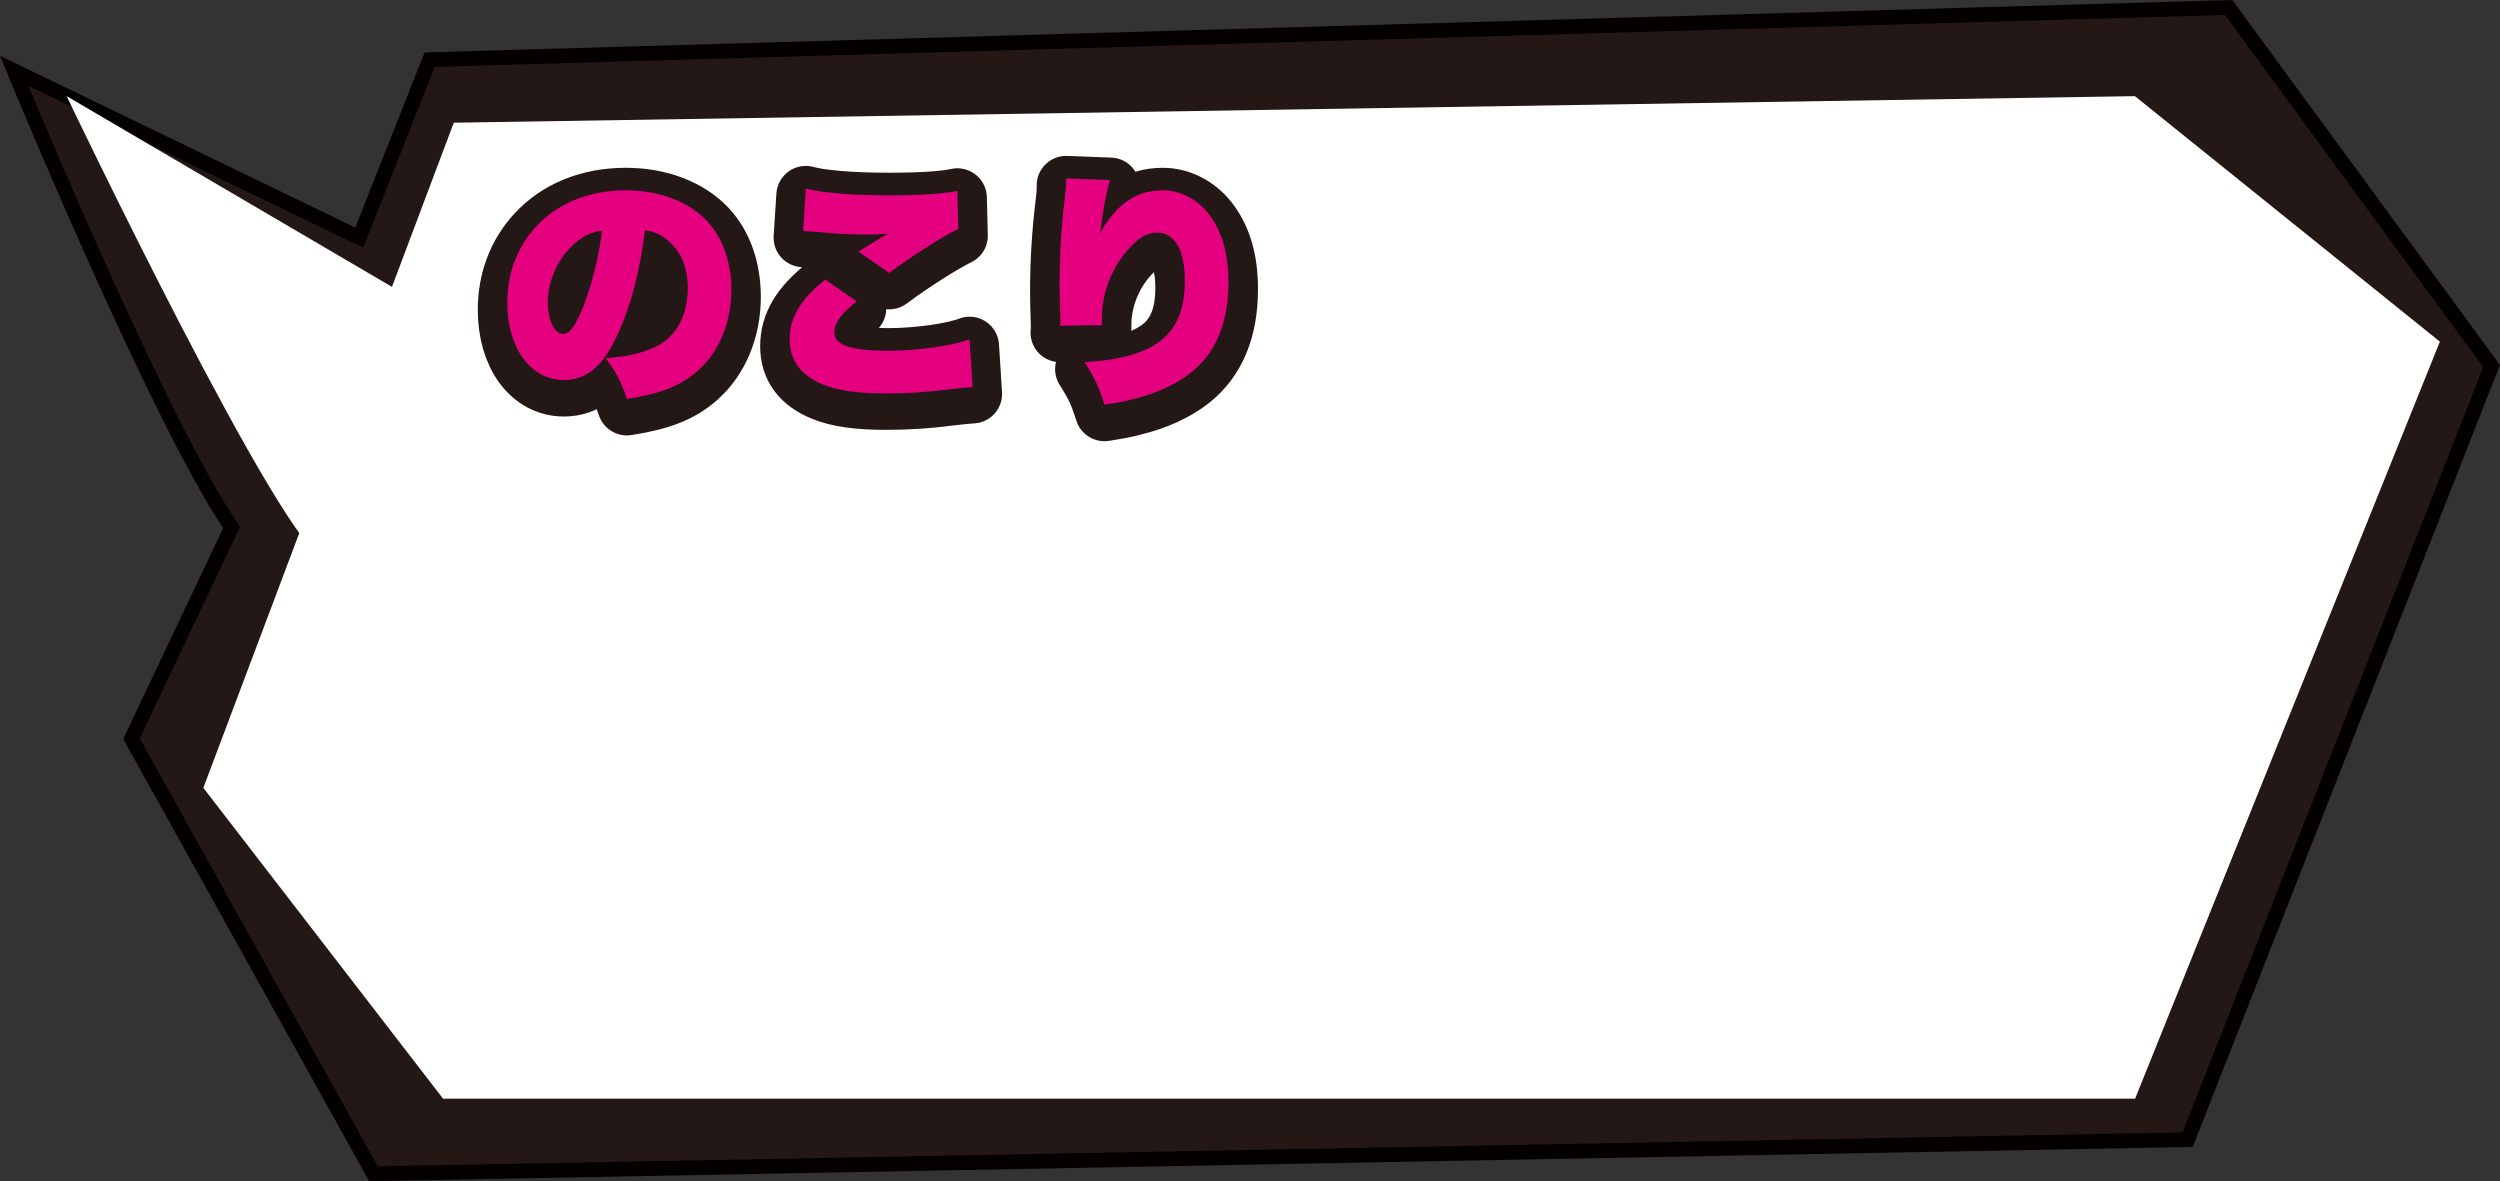 <?xml version="1.0" encoding="UTF-8"?>
<svg id="_イヤー_2" xmlns="http://www.w3.org/2000/svg" viewBox="0 0 264.45 124.95">
    <rect x="0" y="0" width="264.45" height="124.95" fill="#333333" stroke="none"/>
    <defs>
        <style>
            .cls-1{stroke:#231815;stroke-linecap:round;stroke-linejoin:round;stroke-width:6.24px;}.cls-1,.cls-2{fill:#231815;}.cls-3{fill:#fff;}.cls-4{fill:#e4007f;}.cls-2{stroke:#040000;stroke-miterlimit:10;stroke-width:1.56px;}
        </style>
    </defs>
    <g id="_イヤー_1-2">
        <g>
            <path class="cls-2"
                  d="M235.74,.79L45.45,6.31l-7.45,18.83L1.5,7.49s15.22,36.97,23,48.31l-10.59,22.34,25.6,46.02,191.9-3.61,32.15-81.83L235.74,.79Z"/>
            <g>
                <polygon class="cls-3"
                         points="225.83 10.17 48 12.98 21.51 83.34 46.87 116.22 225.85 116.22 258.09 36.14 225.83 10.17"/>
                <path class="cls-3" d="M34.46,59.23C30.12,58.48,7.05,10.17,7.05,10.17l41.84,24.53-14.43,24.53Z"/>
            </g>
            <g>
                <g>
                    <path class="cls-1"
                          d="M65.34,36.1c-1.53,3.37-3.29,4.84-5.68,4.84-3.52,0-6-3.37-6-8.18,0-3.08,1.05-5.87,3.02-8.02,2.31-2.53,5.66-3.87,9.52-3.87,3.52,0,6.63,1.18,8.58,3.24,1.68,1.79,2.58,4.34,2.58,7.31,0,3.42-1.29,6.52-3.5,8.5-1.79,1.6-3.87,2.45-7.55,3.02-.63-1.89-1.13-2.84-2.24-4.31,2.47-.18,4.1-.6,5.52-1.34,2.03-1.08,3.16-3.29,3.16-6.1,0-2.24-.79-4.02-2.31-5.18-.68-.53-1.26-.76-2.21-.92-.58,4.52-1.47,7.92-2.89,11.02Zm-4.52-9.63c-1.74,1.47-2.87,3.92-2.87,6.26,0,1.87,.71,3.34,1.63,3.34,.66,0,1.34-.92,2.13-2.92,.92-2.37,1.68-5.42,1.97-8.02-1.1,.16-1.95,.55-2.87,1.34Z"/>
                    <path class="cls-1"
                          d="M90.62,32.62c-1.55,1.18-2.37,2.29-2.37,3.24,0,1.37,1.71,1.97,5.71,1.97,3.1,0,6.87-.53,8.6-1.21l.32,5.05q-.71,.03-2.6,.26c-2.21,.29-4.39,.42-6.55,.42-2.97,0-5.08-.29-6.68-.95-2.34-.95-3.52-2.55-3.52-4.76,0-2.34,1.16-4.26,3.76-6.34l3.34,2.32Zm-5.37-11.94c1.71,.45,4.92,.71,8.71,.71,3.42,0,5.94-.16,7.31-.47l.1,4.02c-1.63,.79-4.95,2.89-7.31,4.66l-3.24-2.24c.76-.53,.82-.55,2.08-1.31,.34-.21,.37-.24,.63-.37,.18-.1,.21-.1,.42-.24-.87,.08-1.26,.1-2.16,.1-2,0-3.31-.08-5.92-.32-.47-.05-.55-.05-.92-.08l.29-4.47Z"/>
                    <path class="cls-1"
                          d="M117.43,19.79c-.37,1.1-.68,2.81-1.08,5.63,1.71-3.08,3.84-4.55,6.66-4.55,1.79,0,3.55,.89,4.76,2.39,1.47,1.84,2.18,4.24,2.18,7.31,0,4.31-1.34,7.52-4.02,9.63-1.5,1.18-3.6,2.16-6,2.74-.89,.24-1.58,.37-3.1,.61-.63-1.97-.97-2.71-2.1-4.5,7.55-.45,10.6-2.92,10.6-8.6,0-3.29-1.05-5.1-2.92-5.1-.97,0-1.87,.47-2.84,1.53-1.58,1.66-2.6,3.84-2.92,6.1-.08,.6-.1,.92-.1,2.16l-4.42,.05c.03-.18,.03-.34,.03-.45v-.53c-.05-1.03-.08-2.6-.08-3.34,0-3.18,.18-6.21,.6-9.6,.08-.76,.1-1.05,.1-1.45v-.21l4.66,.18Z"/>
                </g>
                <g>
                    <path class="cls-4"
                          d="M65.34,35.36c-1.53,3.37-3.29,4.84-5.68,4.84-3.52,0-6-3.37-6-8.18,0-3.08,1.05-5.87,3.02-8.02,2.31-2.53,5.66-3.87,9.52-3.87,3.52,0,6.63,1.18,8.58,3.24,1.68,1.79,2.58,4.34,2.58,7.31,0,3.42-1.29,6.52-3.5,8.5-1.79,1.6-3.87,2.45-7.55,3.02-.63-1.89-1.13-2.84-2.24-4.31,2.47-.18,4.1-.6,5.52-1.34,2.03-1.08,3.16-3.29,3.16-6.1,0-2.24-.79-4.02-2.31-5.18-.68-.53-1.26-.76-2.21-.92-.58,4.52-1.47,7.92-2.89,11.02Zm-4.52-9.63c-1.74,1.47-2.87,3.92-2.87,6.26,0,1.87,.71,3.34,1.63,3.34,.66,0,1.34-.92,2.13-2.92,.92-2.37,1.68-5.42,1.97-8.02-1.1,.16-1.95,.55-2.87,1.34Z"/>
                    <path class="cls-4"
                          d="M90.62,31.89c-1.55,1.18-2.37,2.29-2.37,3.24,0,1.37,1.71,1.97,5.71,1.97,3.1,0,6.87-.53,8.6-1.21l.32,5.05q-.71,.03-2.6,.26c-2.21,.29-4.39,.42-6.55,.42-2.97,0-5.08-.29-6.68-.95-2.34-.95-3.52-2.55-3.52-4.76,0-2.34,1.16-4.26,3.76-6.34l3.34,2.32Zm-5.37-11.94c1.71,.45,4.92,.71,8.71,.71,3.42,0,5.94-.16,7.31-.47l.1,4.02c-1.63,.79-4.95,2.89-7.31,4.66l-3.24-2.24c.76-.53,.82-.55,2.08-1.31,.34-.21,.37-.24,.63-.37,.18-.1,.21-.1,.42-.24-.87,.08-1.26,.1-2.16,.1-2,0-3.31-.08-5.92-.32-.47-.05-.55-.05-.92-.08l.29-4.47Z"/>
                    <path class="cls-4"
                          d="M117.43,19.05c-.37,1.1-.68,2.81-1.08,5.63,1.71-3.08,3.84-4.55,6.66-4.55,1.79,0,3.55,.89,4.76,2.39,1.47,1.84,2.18,4.24,2.18,7.31,0,4.31-1.34,7.52-4.02,9.63-1.5,1.18-3.6,2.16-6,2.74-.89,.24-1.58,.37-3.1,.61-.63-1.97-.97-2.71-2.1-4.5,7.55-.45,10.6-2.92,10.6-8.6,0-3.29-1.05-5.1-2.92-5.1-.97,0-1.87,.47-2.84,1.53-1.58,1.66-2.6,3.84-2.92,6.1-.08,.6-.1,.92-.1,2.16l-4.42,.05c.03-.18,.03-.34,.03-.45v-.53c-.05-1.03-.08-2.6-.08-3.34,0-3.18,.18-6.21,.6-9.6,.08-.76,.1-1.05,.1-1.45v-.21l4.66,.18Z"/>
                </g>
            </g>
        </g>
    </g>
</svg>